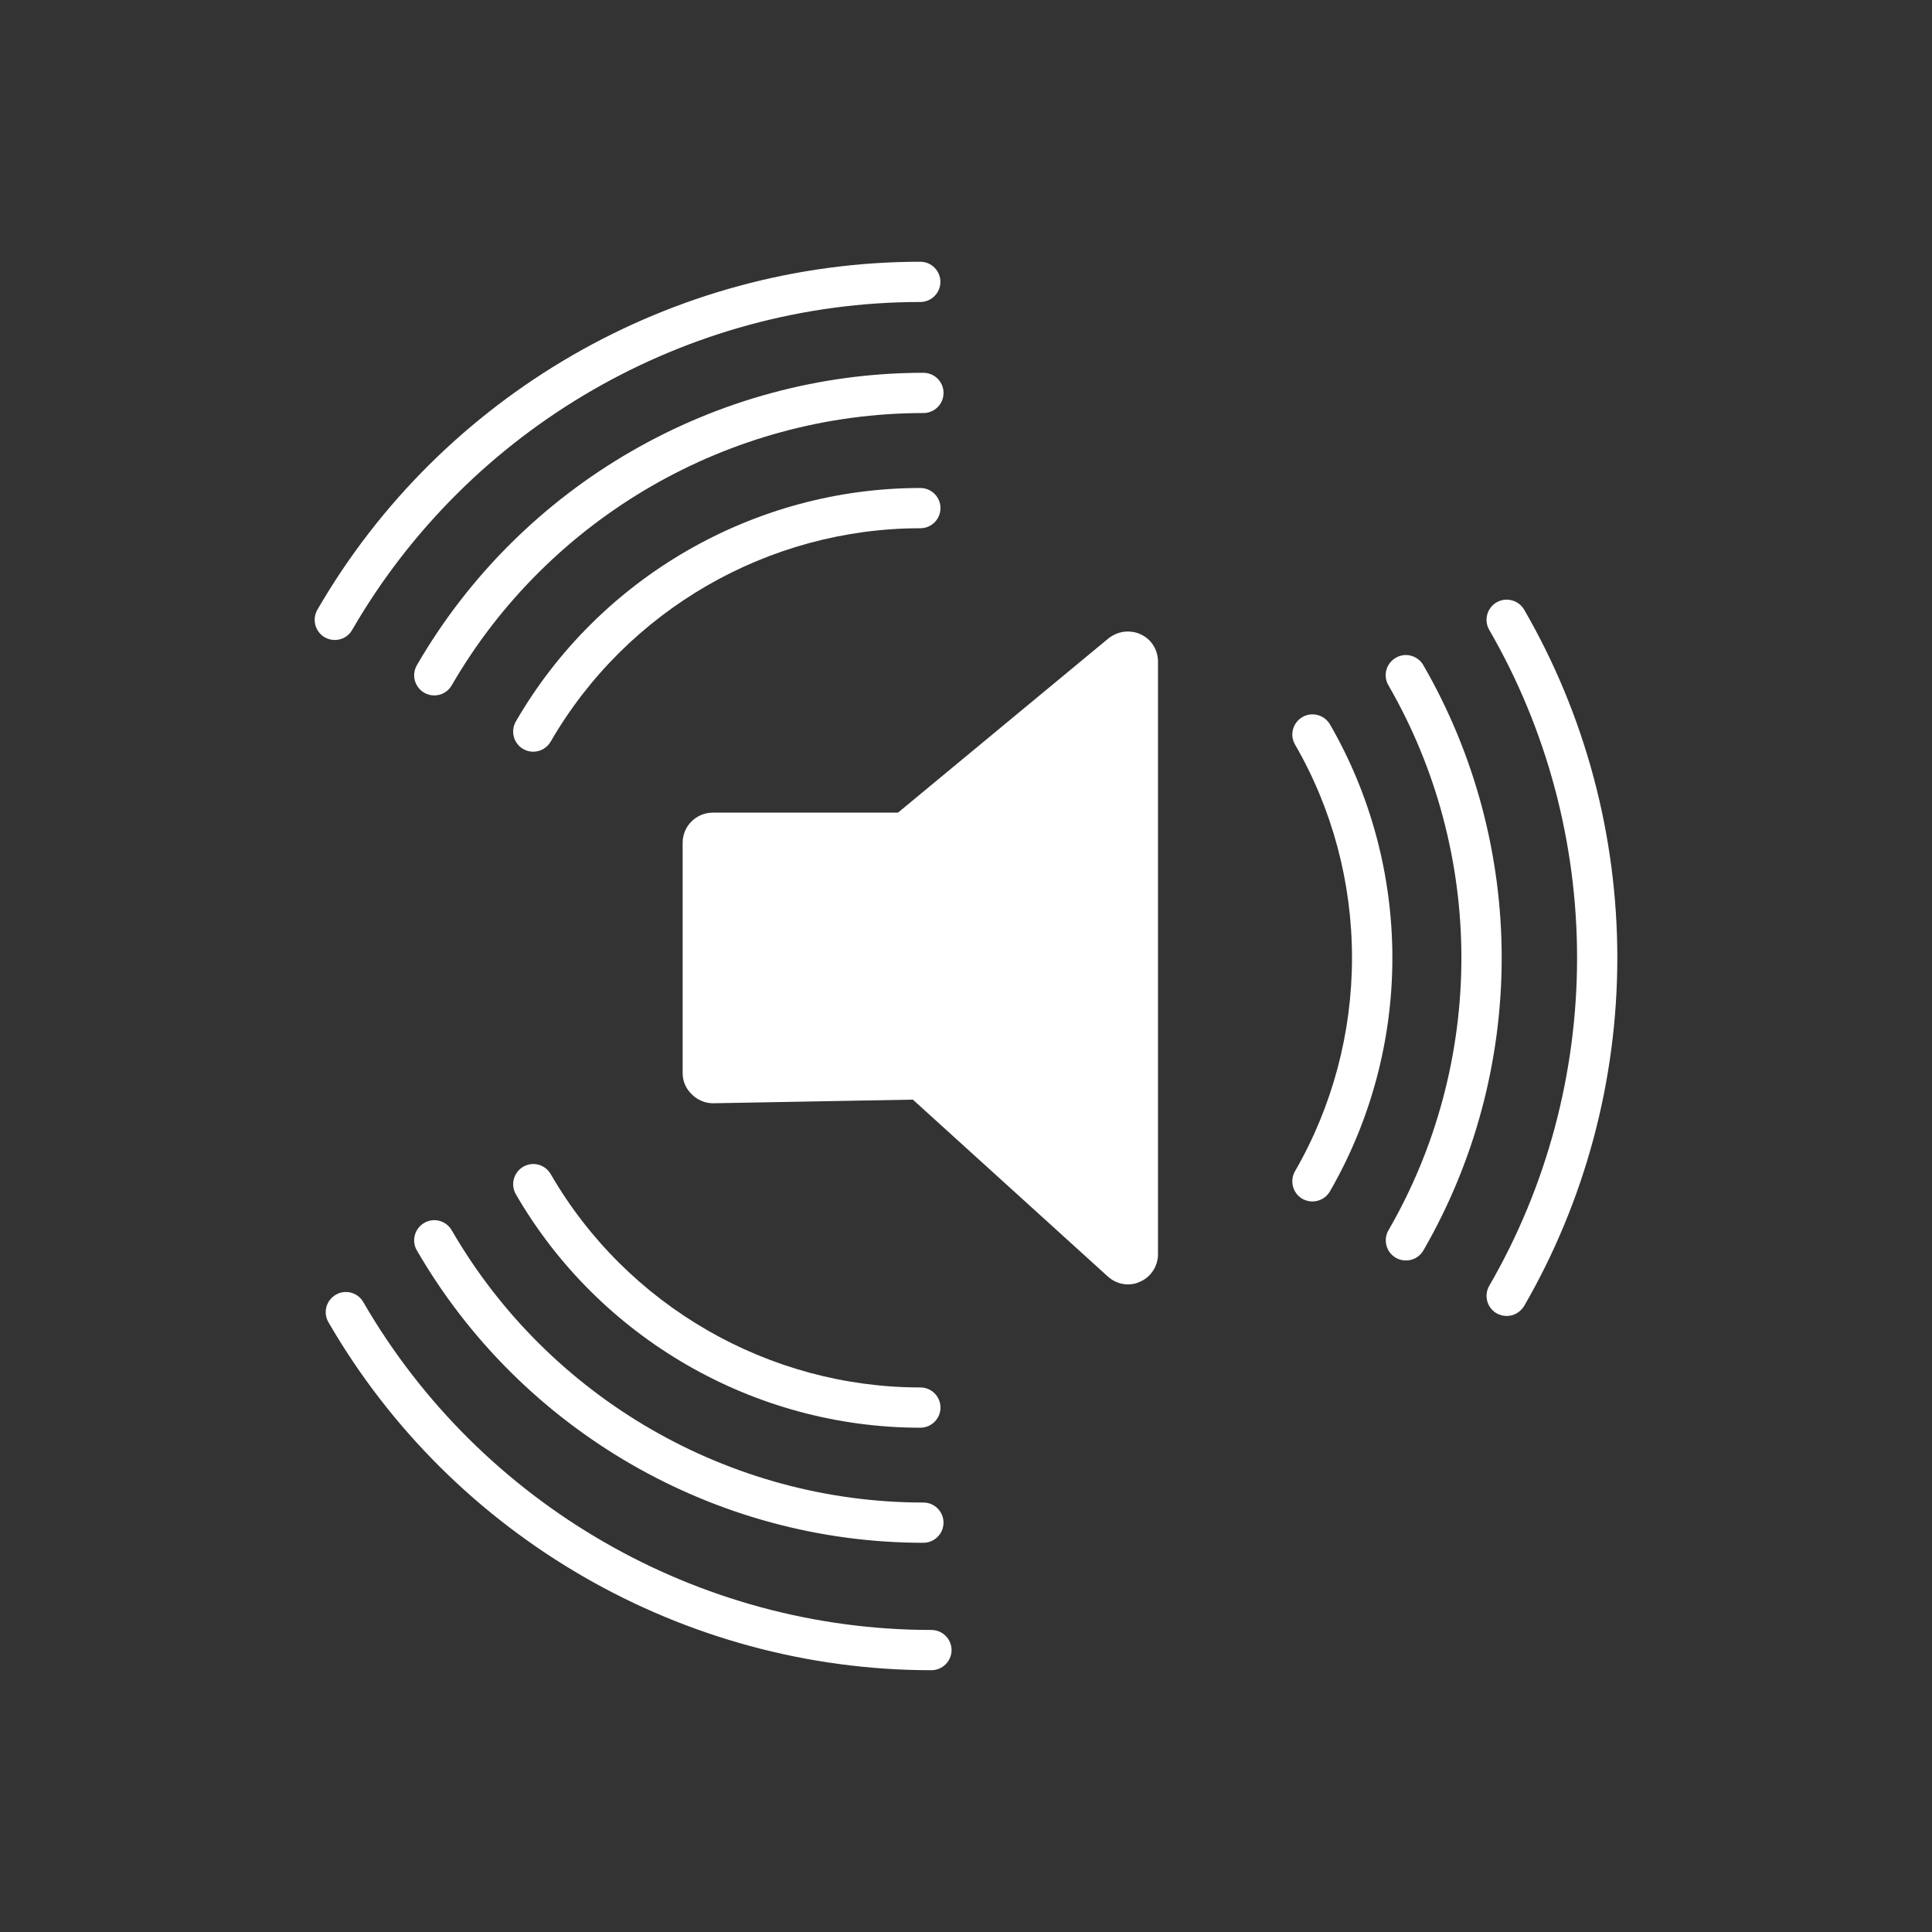 <?xml version="1.0" encoding="utf-8"?>
<!DOCTYPE svg PUBLIC "-//W3C//DTD SVG 1.1//EN" "http://www.w3.org/Graphics/SVG/1.1/DTD/svg11.dtd">
<svg version="1.1" id="Layer_1" xmlns="http://www.w3.org/2000/svg" xmlns:xlink="http://www.w3.org/1999/xlink" x="0px" y="0px"
	 width="48px" height="48px" viewBox="0 0 48 48" enable-background="new 0 0 48 48" xml:space="preserve">
<rect x="0" y="0" width="48" height="48" fill="#333333" stroke="none"/>
<g>
	<path fill="#FFFFFF" d="M28.77,16.44v14.72c0,0.291-0.17,0.561-0.438,0.68c-0.101,0.051-0.2,0.07-0.312,0.07
		c-0.18,0-0.358-0.07-0.5-0.199L22.68,27.32l-4.95,0.09c-0.01,0-0.01,0-0.02,0c-0.19,0-0.38-0.08-0.52-0.219
		c-0.15-0.142-0.23-0.33-0.23-0.531v-5.72c0-0.42,0.34-0.75,0.75-0.75h4.6l5.23-4.33c0.14-0.11,0.31-0.17,0.479-0.17
		c0.109,0,0.221,0.02,0.319,0.07C28.609,15.88,28.77,16.15,28.77,16.44z"/>
	<path fill="#FFFFFF" d="M8.317,15.9c-0.085,0-0.171-0.021-0.25-0.067c-0.238-0.139-0.32-0.444-0.182-0.684
		c3.085-5.333,8.825-8.646,14.979-8.646c0.276,0,0.5,0.224,0.5,0.5s-0.224,0.5-0.5,0.5c-5.799,0-11.207,3.121-14.114,8.146
		C8.659,15.812,8.491,15.9,8.317,15.9z"/>
	<path fill="#FFFFFF" d="M23.14,41.496c-6.154,0-11.896-3.312-14.98-8.646c-0.139-0.238-0.057-0.545,0.182-0.682
		c0.239-0.141,0.545-0.059,0.684,0.182c2.907,5.025,8.316,8.146,14.115,8.146c0.276,0,0.5,0.225,0.5,0.5S23.416,41.496,23.14,41.496
		z"/>
	<path fill="#FFFFFF" d="M37.434,32.695c-0.086,0-0.172-0.021-0.252-0.066c-0.238-0.139-0.32-0.443-0.182-0.684
		c1.427-2.463,2.182-5.281,2.182-8.147c0-2.866-0.755-5.683-2.182-8.148c-0.139-0.239-0.057-0.545,0.182-0.684
		c0.236-0.138,0.545-0.059,0.686,0.183c1.515,2.616,2.314,5.606,2.314,8.648s-0.802,6.033-2.314,8.648
		C37.771,32.605,37.604,32.695,37.434,32.695z"/>
	<path fill="#FFFFFF" d="M10.79,17.278c-0.085,0-0.171-0.021-0.25-0.067c-0.239-0.139-0.321-0.444-0.183-0.684
		c2.593-4.481,7.415-7.265,12.585-7.265c0.276,0,0.5,0.224,0.5,0.5c0,0.276-0.224,0.5-0.5,0.5c-4.814,0-9.305,2.593-11.72,6.766
		C11.13,17.188,10.962,17.278,10.79,17.278z"/>
	<path fill="#FFFFFF" d="M22.94,38.33c-5.17,0-9.991-2.783-12.583-7.264c-0.139-0.236-0.057-0.545,0.183-0.683
		c0.239-0.141,0.544-0.057,0.683,0.183c2.414,4.172,6.904,6.764,11.718,6.764c0.276,0,0.5,0.223,0.5,0.5
		C23.441,38.105,23.217,38.33,22.94,38.33z"/>
	<path fill="#FFFFFF" d="M34.93,31.316c-0.086,0-0.173-0.021-0.25-0.066c-0.24-0.139-0.322-0.443-0.184-0.684
		c1.186-2.049,1.812-4.392,1.812-6.769c0-2.378-0.627-4.719-1.813-6.771c-0.14-0.239-0.058-0.545,0.183-0.683
		c0.236-0.141,0.545-0.058,0.684,0.182c1.273,2.204,1.947,4.718,1.947,7.271s-0.672,5.068-1.945,7.27
		C35.27,31.229,35.102,31.316,34.93,31.316z"/>
	<path fill="#FFFFFF" d="M13.248,18.676c-0.085,0-0.171-0.021-0.25-0.067c-0.238-0.139-0.32-0.444-0.182-0.684
		c2.069-3.578,5.921-5.801,10.05-5.801c0.276,0,0.5,0.224,0.5,0.5s-0.224,0.5-0.5,0.5c-3.773,0-7.293,2.031-9.185,5.302
		C13.588,18.586,13.42,18.676,13.248,18.676z"/>
	<path fill="#FFFFFF" d="M22.865,35.471c-4.129,0-7.979-2.223-10.048-5.799c-0.139-0.238-0.057-0.545,0.182-0.684
		c0.239-0.141,0.545-0.057,0.684,0.184c1.891,3.268,5.409,5.299,9.183,5.299c0.276,0,0.5,0.223,0.5,0.5
		C23.366,35.246,23.142,35.471,22.865,35.471z"/>
	<path fill="#FFFFFF" d="M32.607,29.85c-0.084,0-0.17-0.021-0.25-0.065c-0.238-0.14-0.32-0.443-0.184-0.685
		c0.928-1.604,1.417-3.438,1.417-5.303c0-1.864-0.487-3.696-1.415-5.298c-0.139-0.239-0.057-0.545,0.184-0.684
		c0.236-0.138,0.543-0.057,0.684,0.183c1.014,1.754,1.55,3.759,1.55,5.799c0,2.038-0.536,4.043-1.552,5.803
		C32.949,29.76,32.779,29.85,32.607,29.85z"/>
</g>
</svg>
